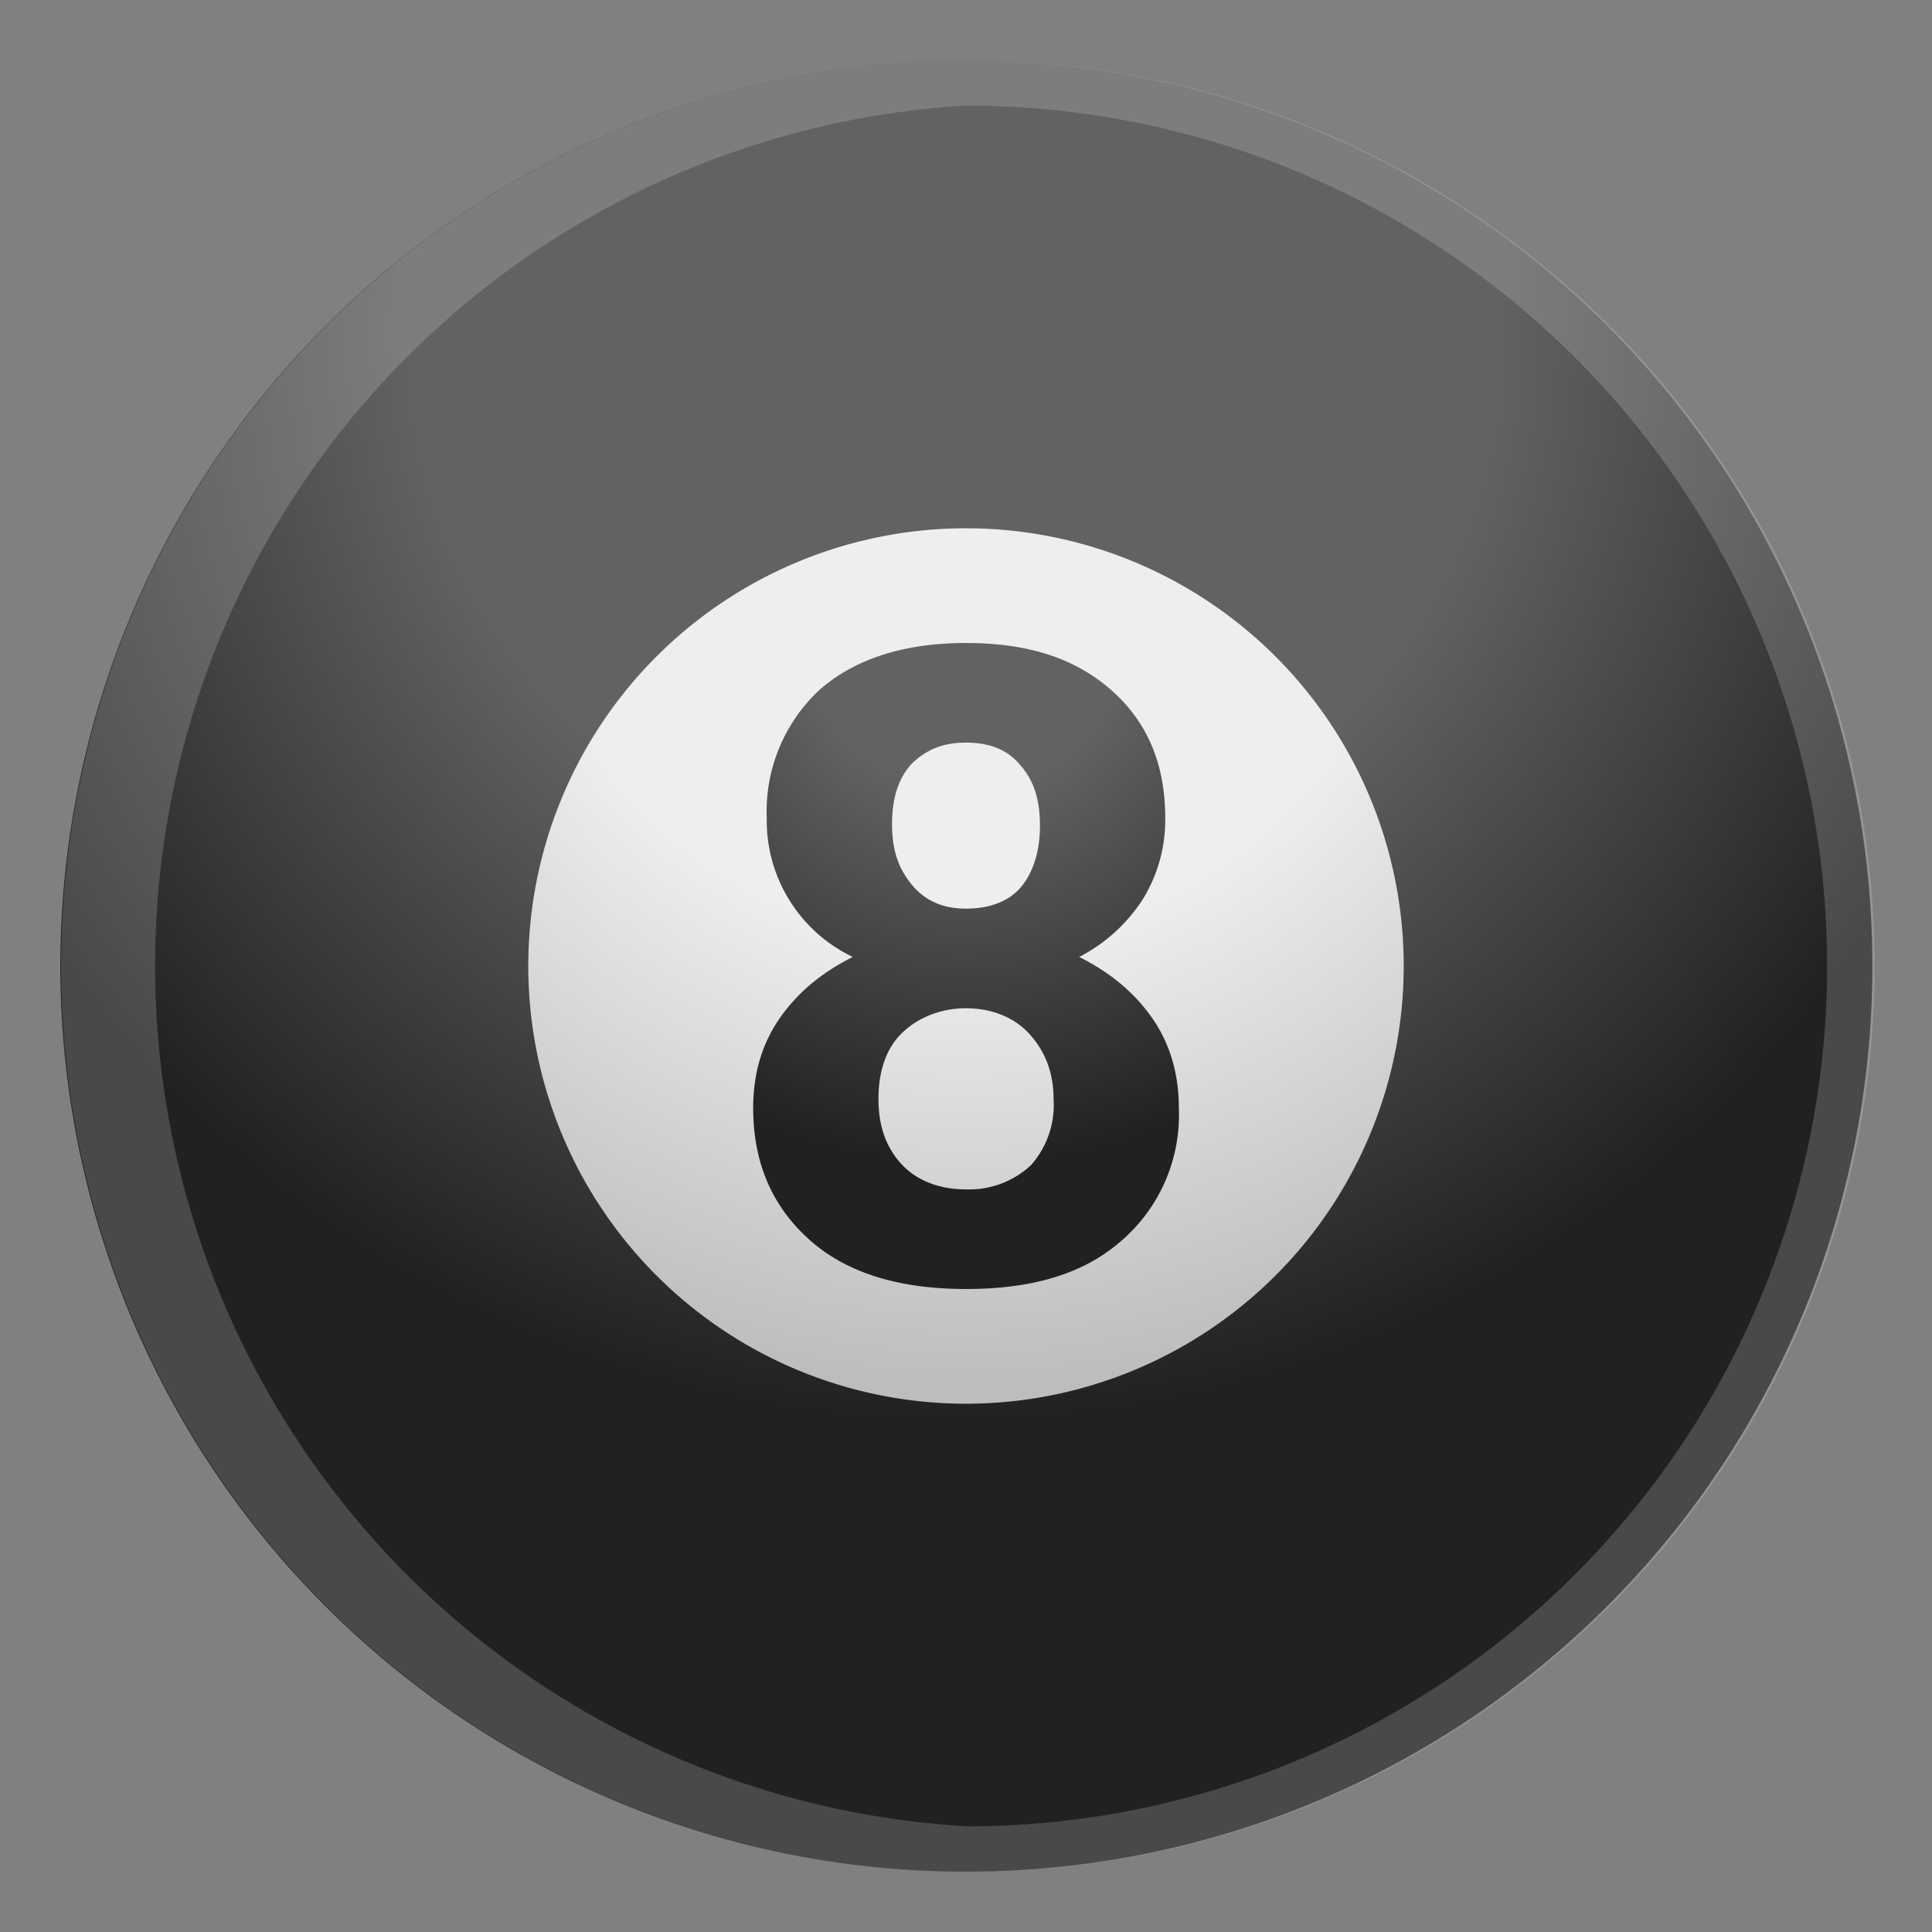 <svg viewBox="0 0 128 128" xmlns="http://www.w3.org/2000/svg"><rect x="0" y="0" width="128" height="128" fill="#808080" stroke="none"/><radialGradient id="a" cx="63.3" cy="22" r="72" gradientUnits="userSpaceOnUse"><stop stop-color="#616262" offset=".5"/><stop stop-color="#212121" offset="1"/></radialGradient><path d="M63.9 4a60 60 0 1 0 .2 120A60 60 0 0 0 64 4z" fill="url(#a)"/><radialGradient id="b" cx="64" cy="32.4" r="59.5" gradientUnits="userSpaceOnUse"><stop stop-color="#eee" offset=".5"/><stop stop-color="#BDBDBD" offset="1"/></radialGradient><path d="M93 64a29 29 0 1 1-58 0 29 29 0 0 1 58 0z" fill="url(#b)"/><radialGradient id="c" cx="64" cy="41.8" r="35.2" gradientUnits="userSpaceOnUse"><stop stop-color="#616262" offset=".3"/><stop stop-color="#212121" offset="1"/></radialGradient><path d="M76.3 67.4c-1.2-1.7-2.8-3-4.8-4a11 11 0 0 0 4.2-3.8 10 10 0 0 0 1.5-5.4c0-3.6-1.2-6.4-3.6-8.5s-5.5-3.1-9.6-3.1c-4 0-7.3 1-9.7 3.1a11 11 0 0 0-3.5 8.5 10 10 0 0 0 5.7 9.2c-2 1-3.6 2.3-4.8 4s-1.8 3.7-1.8 6c0 3.7 1.3 6.6 3.8 8.8s6 3.2 10.3 3.2c4.4 0 7.8-1 10.3-3.2a11 11 0 0 0 3.8-8.8c0-2.3-.6-4.3-1.8-6zm-16-16.7c1-1 2.1-1.5 3.7-1.5s2.8.5 3.6 1.5c.9 1 1.3 2.3 1.3 4 0 1.6-.4 3-1.2 4s-2.1 1.5-3.7 1.5c-1.5 0-2.7-.5-3.6-1.6s-1.3-2.3-1.3-4c0-1.7.4-3 1.3-4zm8 26.5a6 6 0 0 1-4.3 1.6c-1.8 0-3.3-.6-4.3-1.7s-1.5-2.5-1.5-4.3c0-1.8.5-3.3 1.5-4.3s2.5-1.7 4.3-1.7c1.7 0 3.2.6 4.2 1.7s1.6 2.5 1.6 4.3a6 6 0 0 1-1.5 4.4z" fill="url(#c)"/><path d="M64 7a57 57 0 0 1 .1 114 57.1 57.1 0 0 1-.2-114h.1m0-3a60 60 0 0 0 .1 120h.1a60 60 0 0 0 0-120z" fill="#eee" opacity=".2"/></svg>